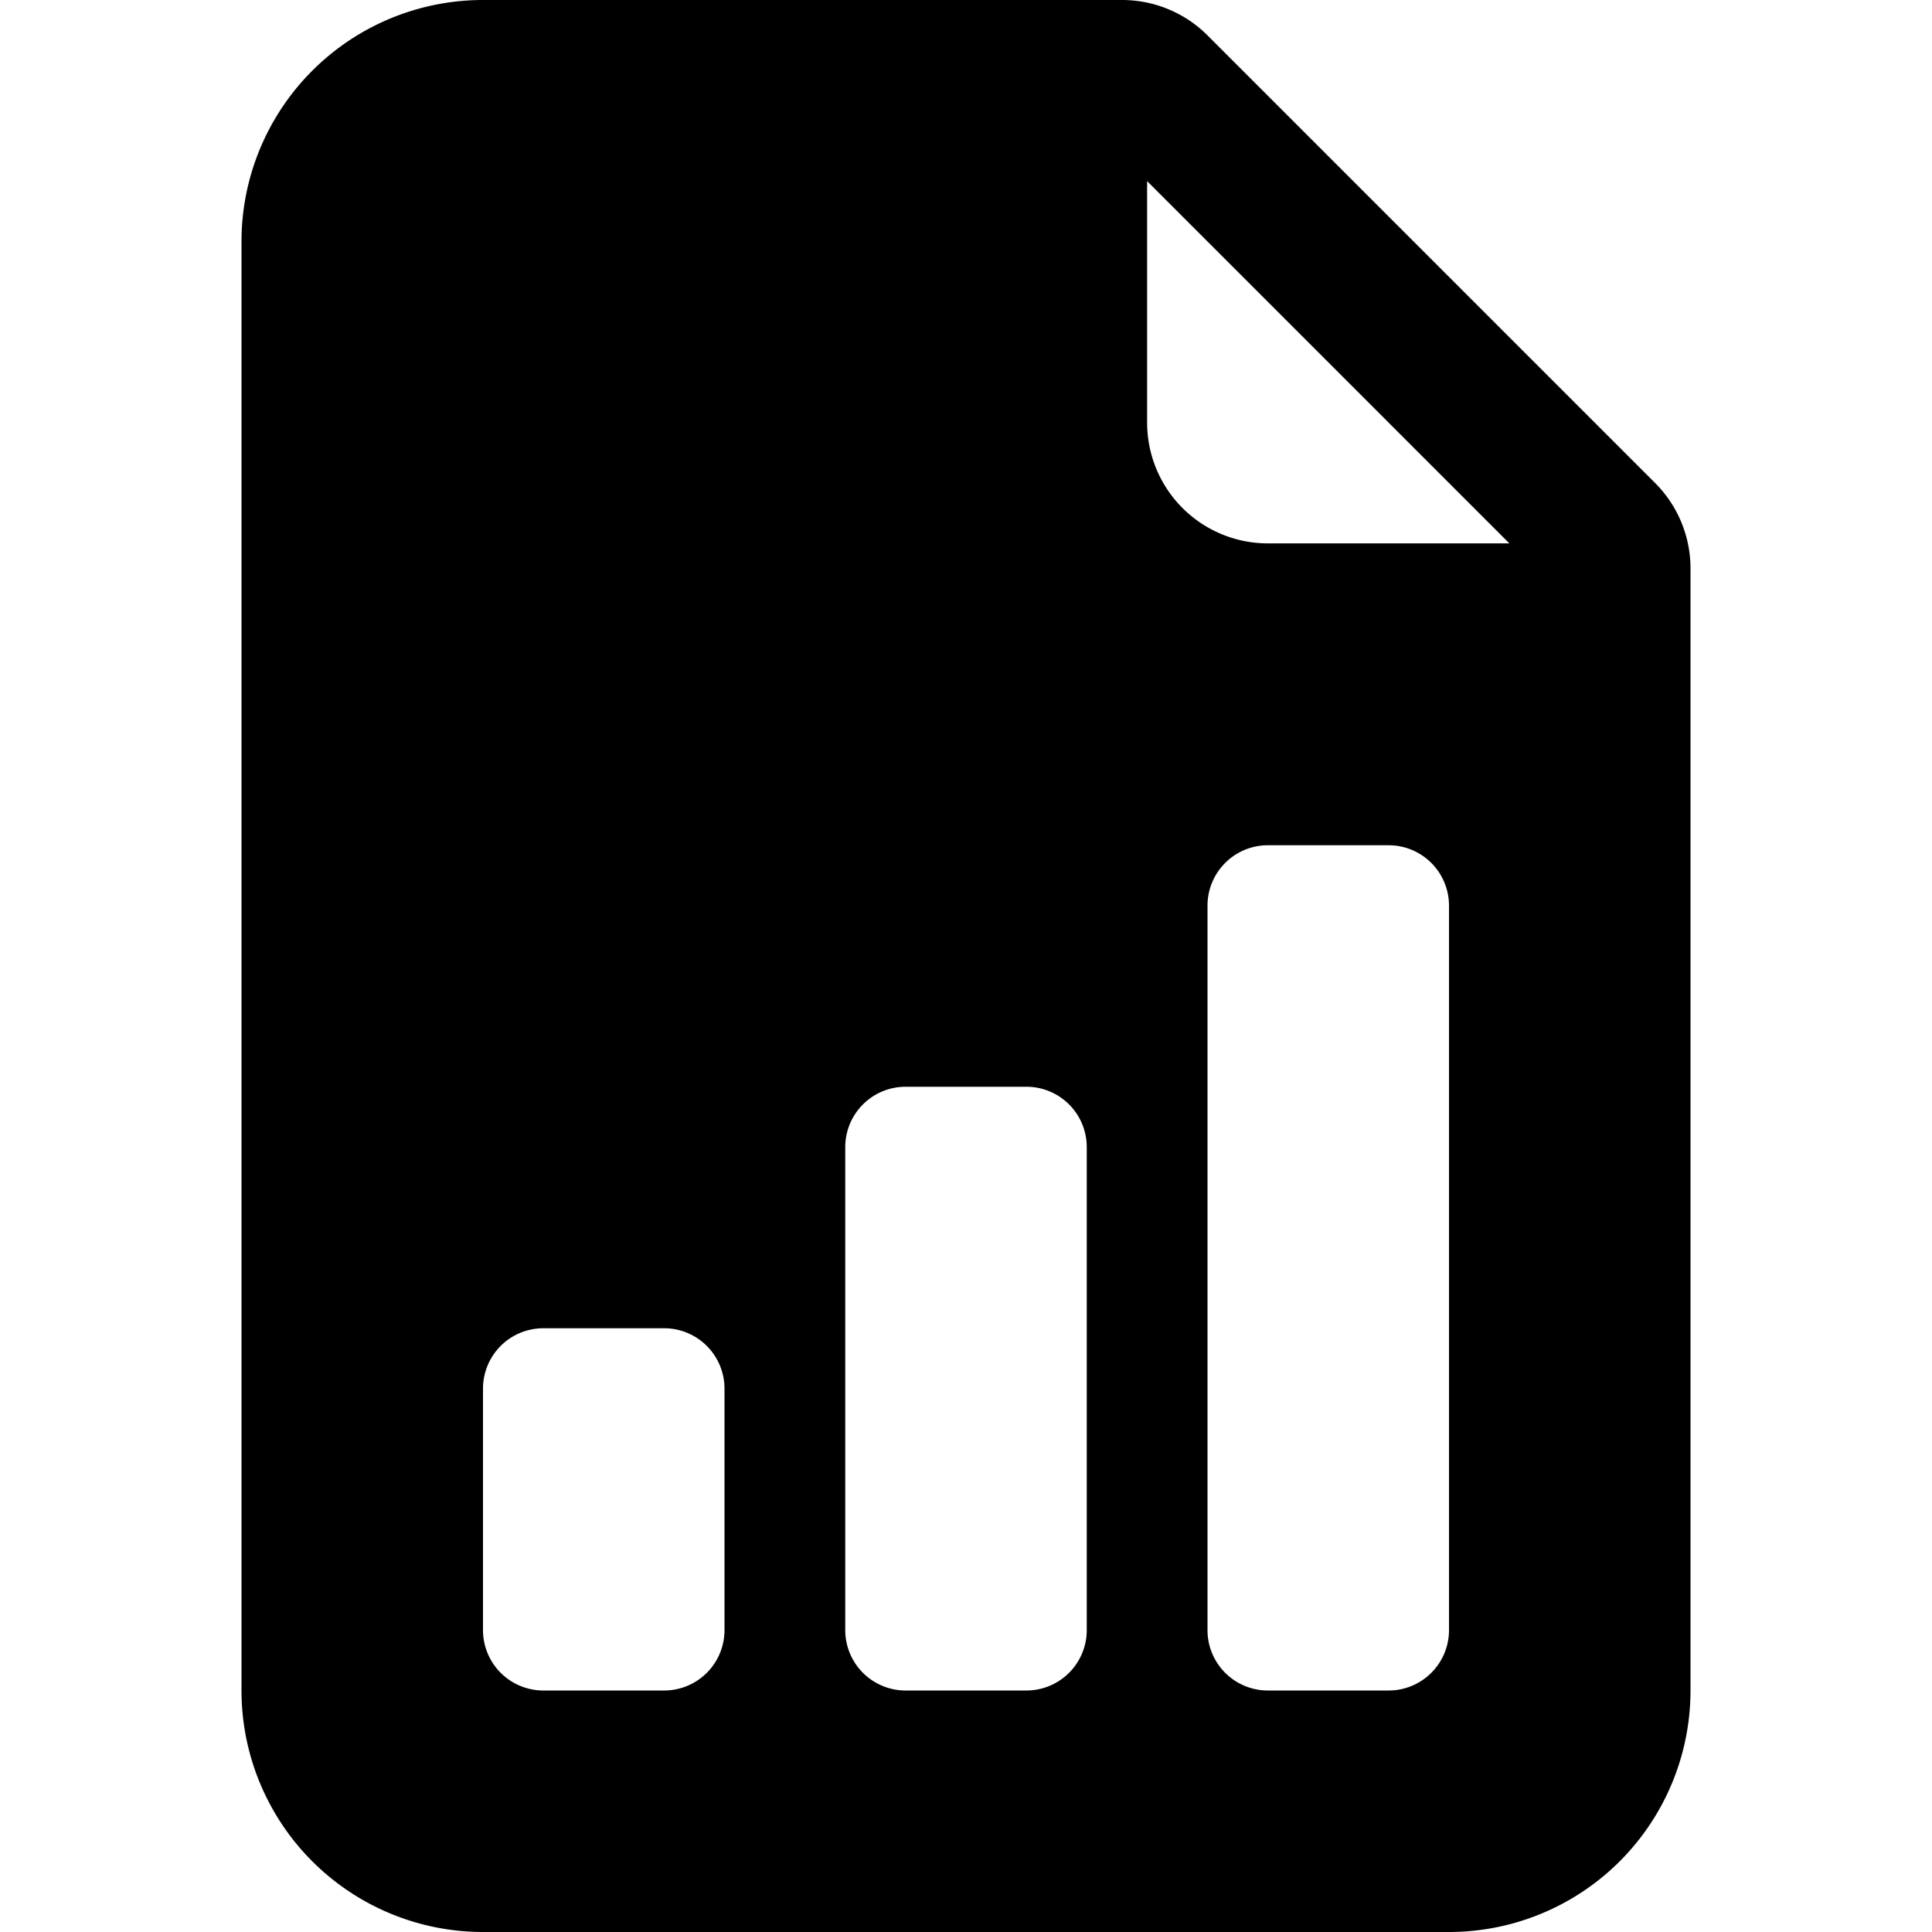 <svg xmlns="http://www.w3.org/2000/svg" width="16" height="16" fill="currentColor"
     class="bi bi-file-earmark-bar-graph-fill" viewBox="0 0 16 16">
    <path
        d="M9.293 0H4a2 2 0 0 0-2 2v12a2 2 0 0 0 2 2h8a2 2 0 0 0 2-2V4.707A1 1 0 0 0 13.707 4L10 .293A1 1 0 0 0 9.293 0zM9.5 3.5v-2l3 3h-2a1 1 0 0 1-1-1zm.5 10v-6a.5.5 0 0 1 .5-.5h1a.5.5 0 0 1 .5.5v6a.5.5 0 0 1-.5.5h-1a.5.5 0 0 1-.5-.5zm-2.5.5a.5.5 0 0 1-.5-.5v-4a.5.5 0 0 1 .5-.5h1a.5.5 0 0 1 .5.5v4a.5.5 0 0 1-.5.5h-1zm-3 0a.5.5 0 0 1-.5-.5v-2a.5.5 0 0 1 .5-.5h1a.5.5 0 0 1 .5.5v2a.5.5 0 0 1-.5.5h-1z"/>
</svg>

